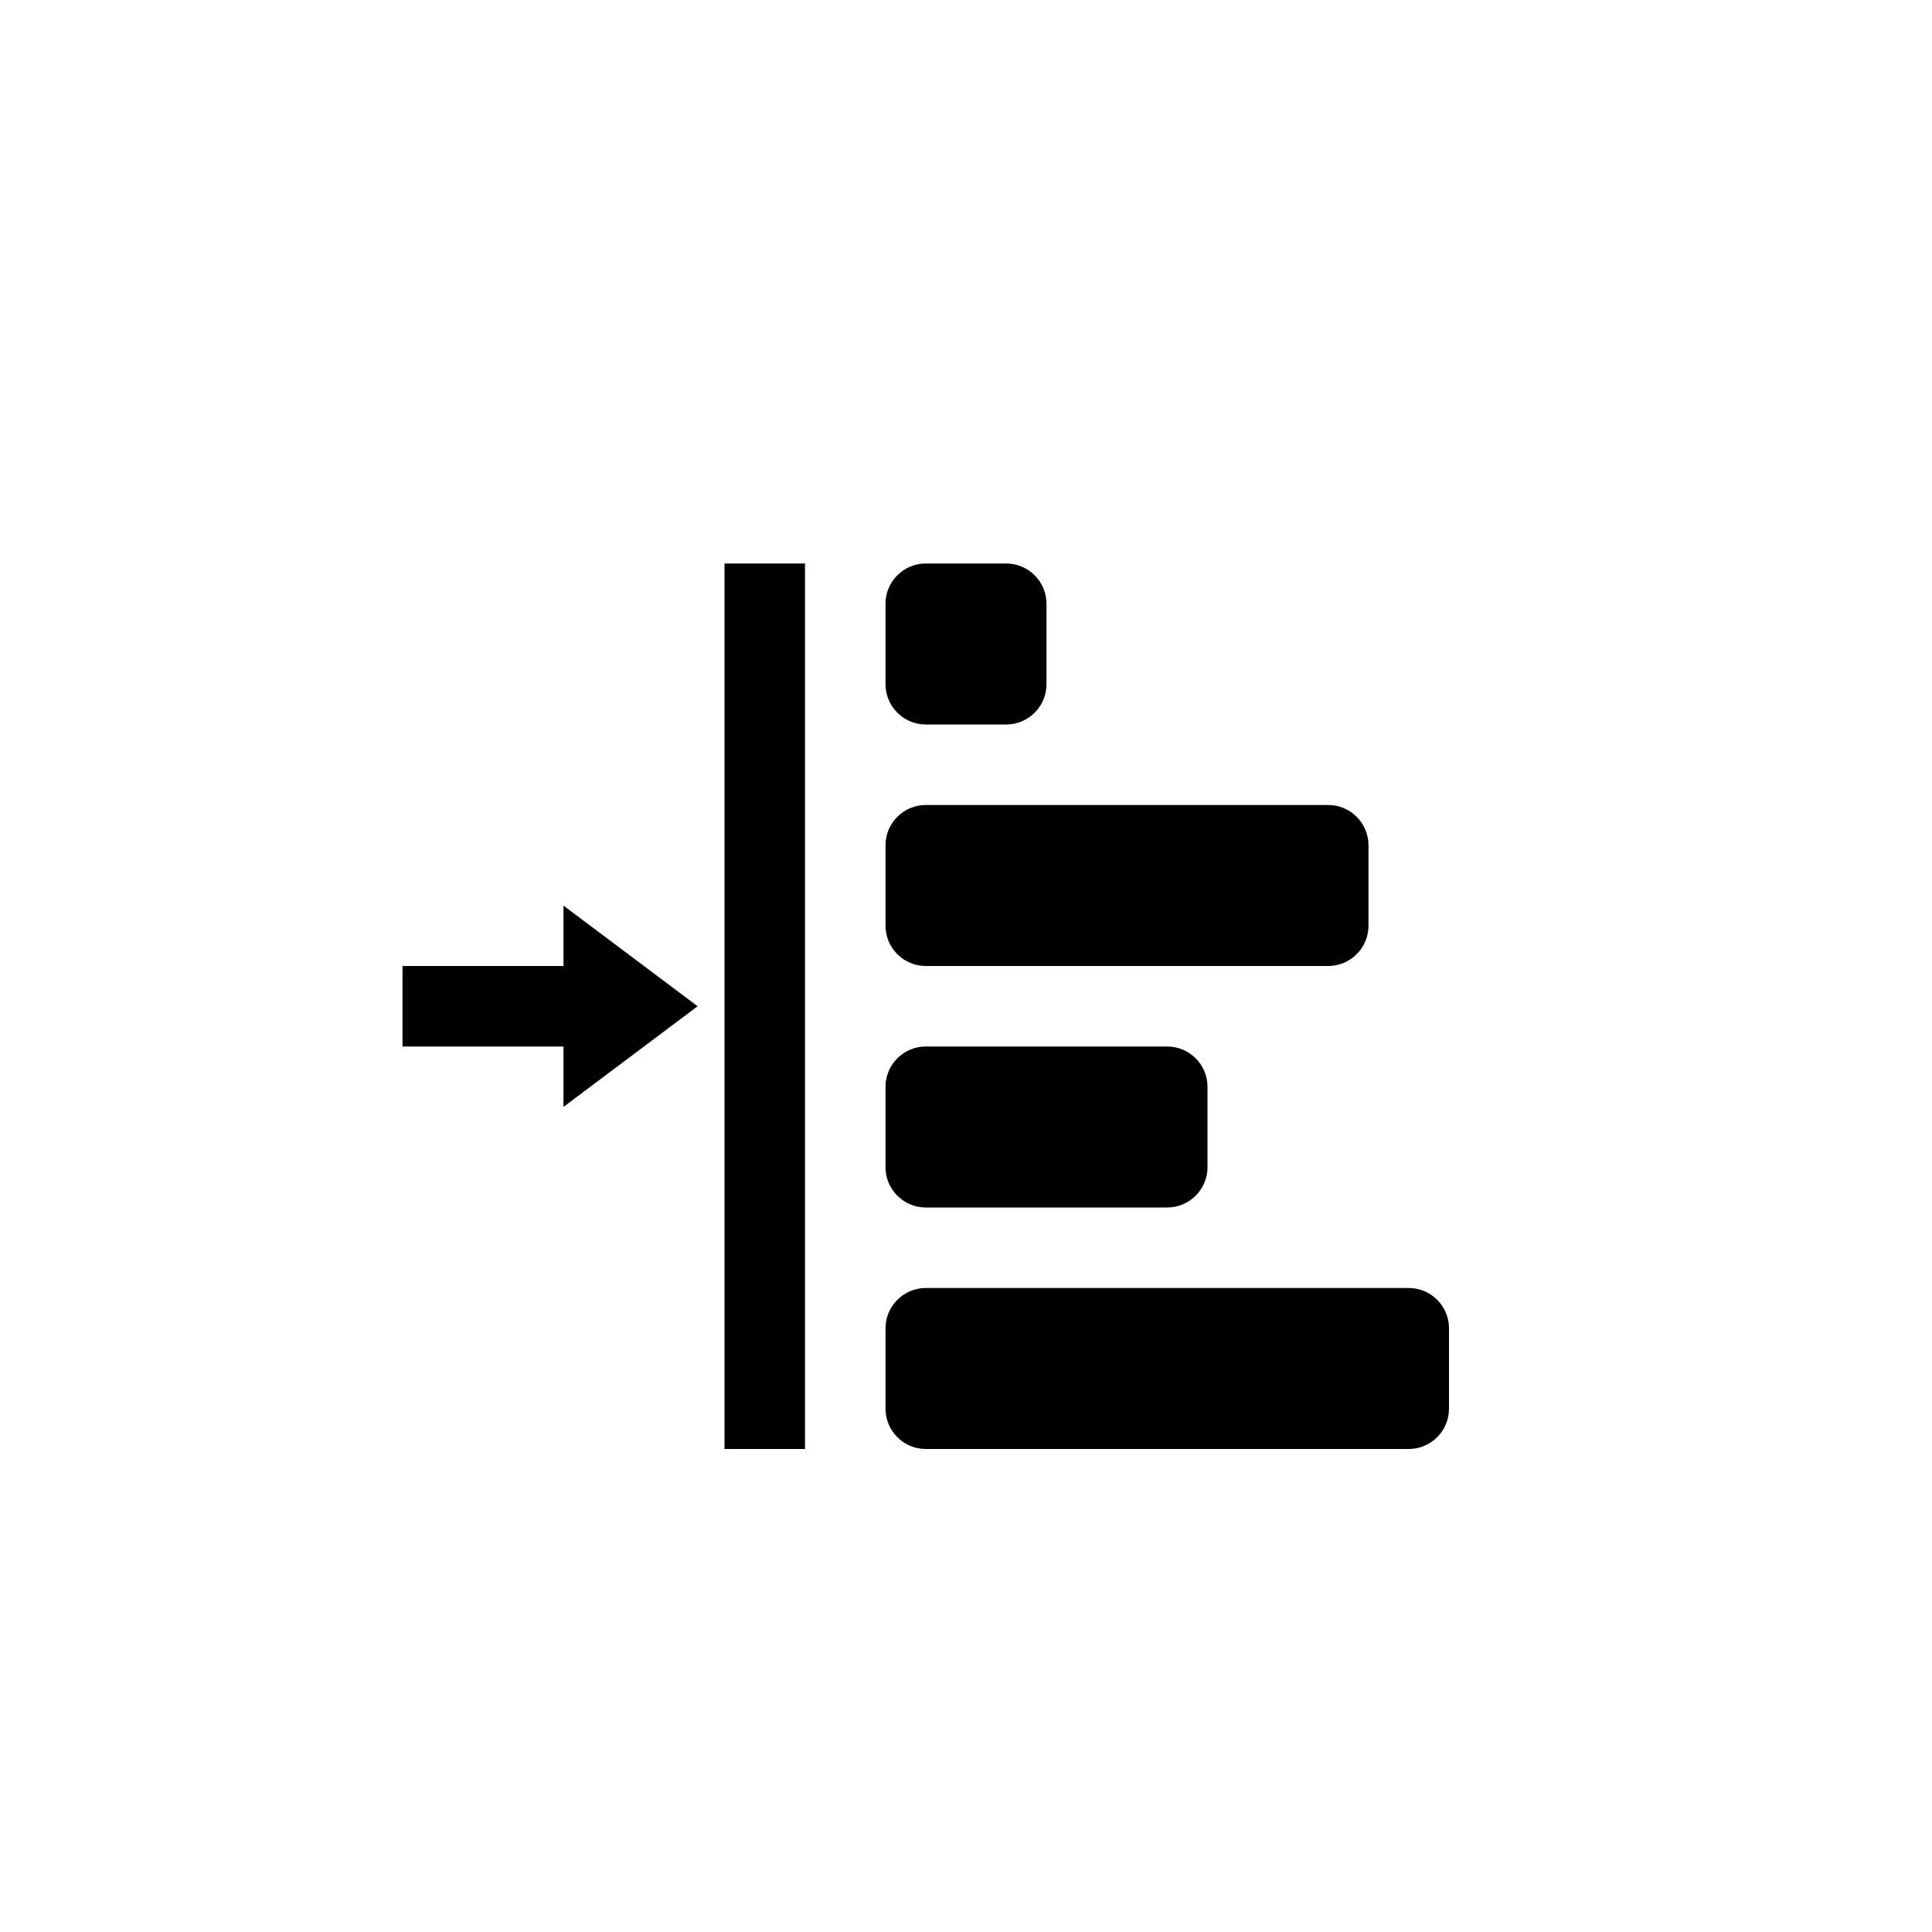 <?xml version="1.0" encoding="utf-8"?>
<!-- Generator: Adobe Illustrator 19.1.0, SVG Export Plug-In . SVG Version: 6.00 Build 0)  -->
<svg version="1.1" id="Layer_1" xmlns="http://www.w3.org/2000/svg" xmlns:xlink="http://www.w3.org/1999/xlink" x="0px" y="0px"
	 viewBox="0 0 24 24" style="enable-background:new 0 0 24 24;" xml:space="preserve">
<g id="indent-left">
	<path style="fill-rule:evenodd;clip-rule:evenodd;" d="M13,8.5C13,8.775,12.775,9,12.5,9h-1C11.225,9,11,8.775,11,8.5v-1
		C11,7.225,11.225,7,11.5,7h1C12.775,7,13,7.225,13,7.5V8.5z"/>
	<path style="fill-rule:evenodd;clip-rule:evenodd;" d="M17,11.5c0,0.275-0.225,0.5-0.5,0.5h-5c-0.275,0-0.5-0.225-0.5-0.5v-1
		c0-0.275,0.225-0.5,0.5-0.5h5c0.275,0,0.5,0.225,0.5,0.5V11.5z"/>
	<path style="fill-rule:evenodd;clip-rule:evenodd;" d="M15,14.5c0,0.275-0.225,0.5-0.5,0.5h-3c-0.275,0-0.5-0.225-0.5-0.5v-1
		c0-0.275,0.225-0.5,0.5-0.5h3c0.275,0,0.5,0.225,0.5,0.5V14.5z"/>
	<path style="fill-rule:evenodd;clip-rule:evenodd;" d="M18,17.5c0,0.275-0.225,0.5-0.5,0.5h-6c-0.275,0-0.5-0.225-0.5-0.5v-1
		c0-0.275,0.225-0.5,0.5-0.5h6c0.275,0,0.5,0.225,0.5,0.5V17.5z"/>
	<rect x="9" y="7" style="fill-rule:evenodd;clip-rule:evenodd;" width="1" height="11"/>
	<polygon points="8.666,12.5 7,11.25 7,12 5,12 5,13 7,13 7,13.75 	"/>
</g>
</svg>
